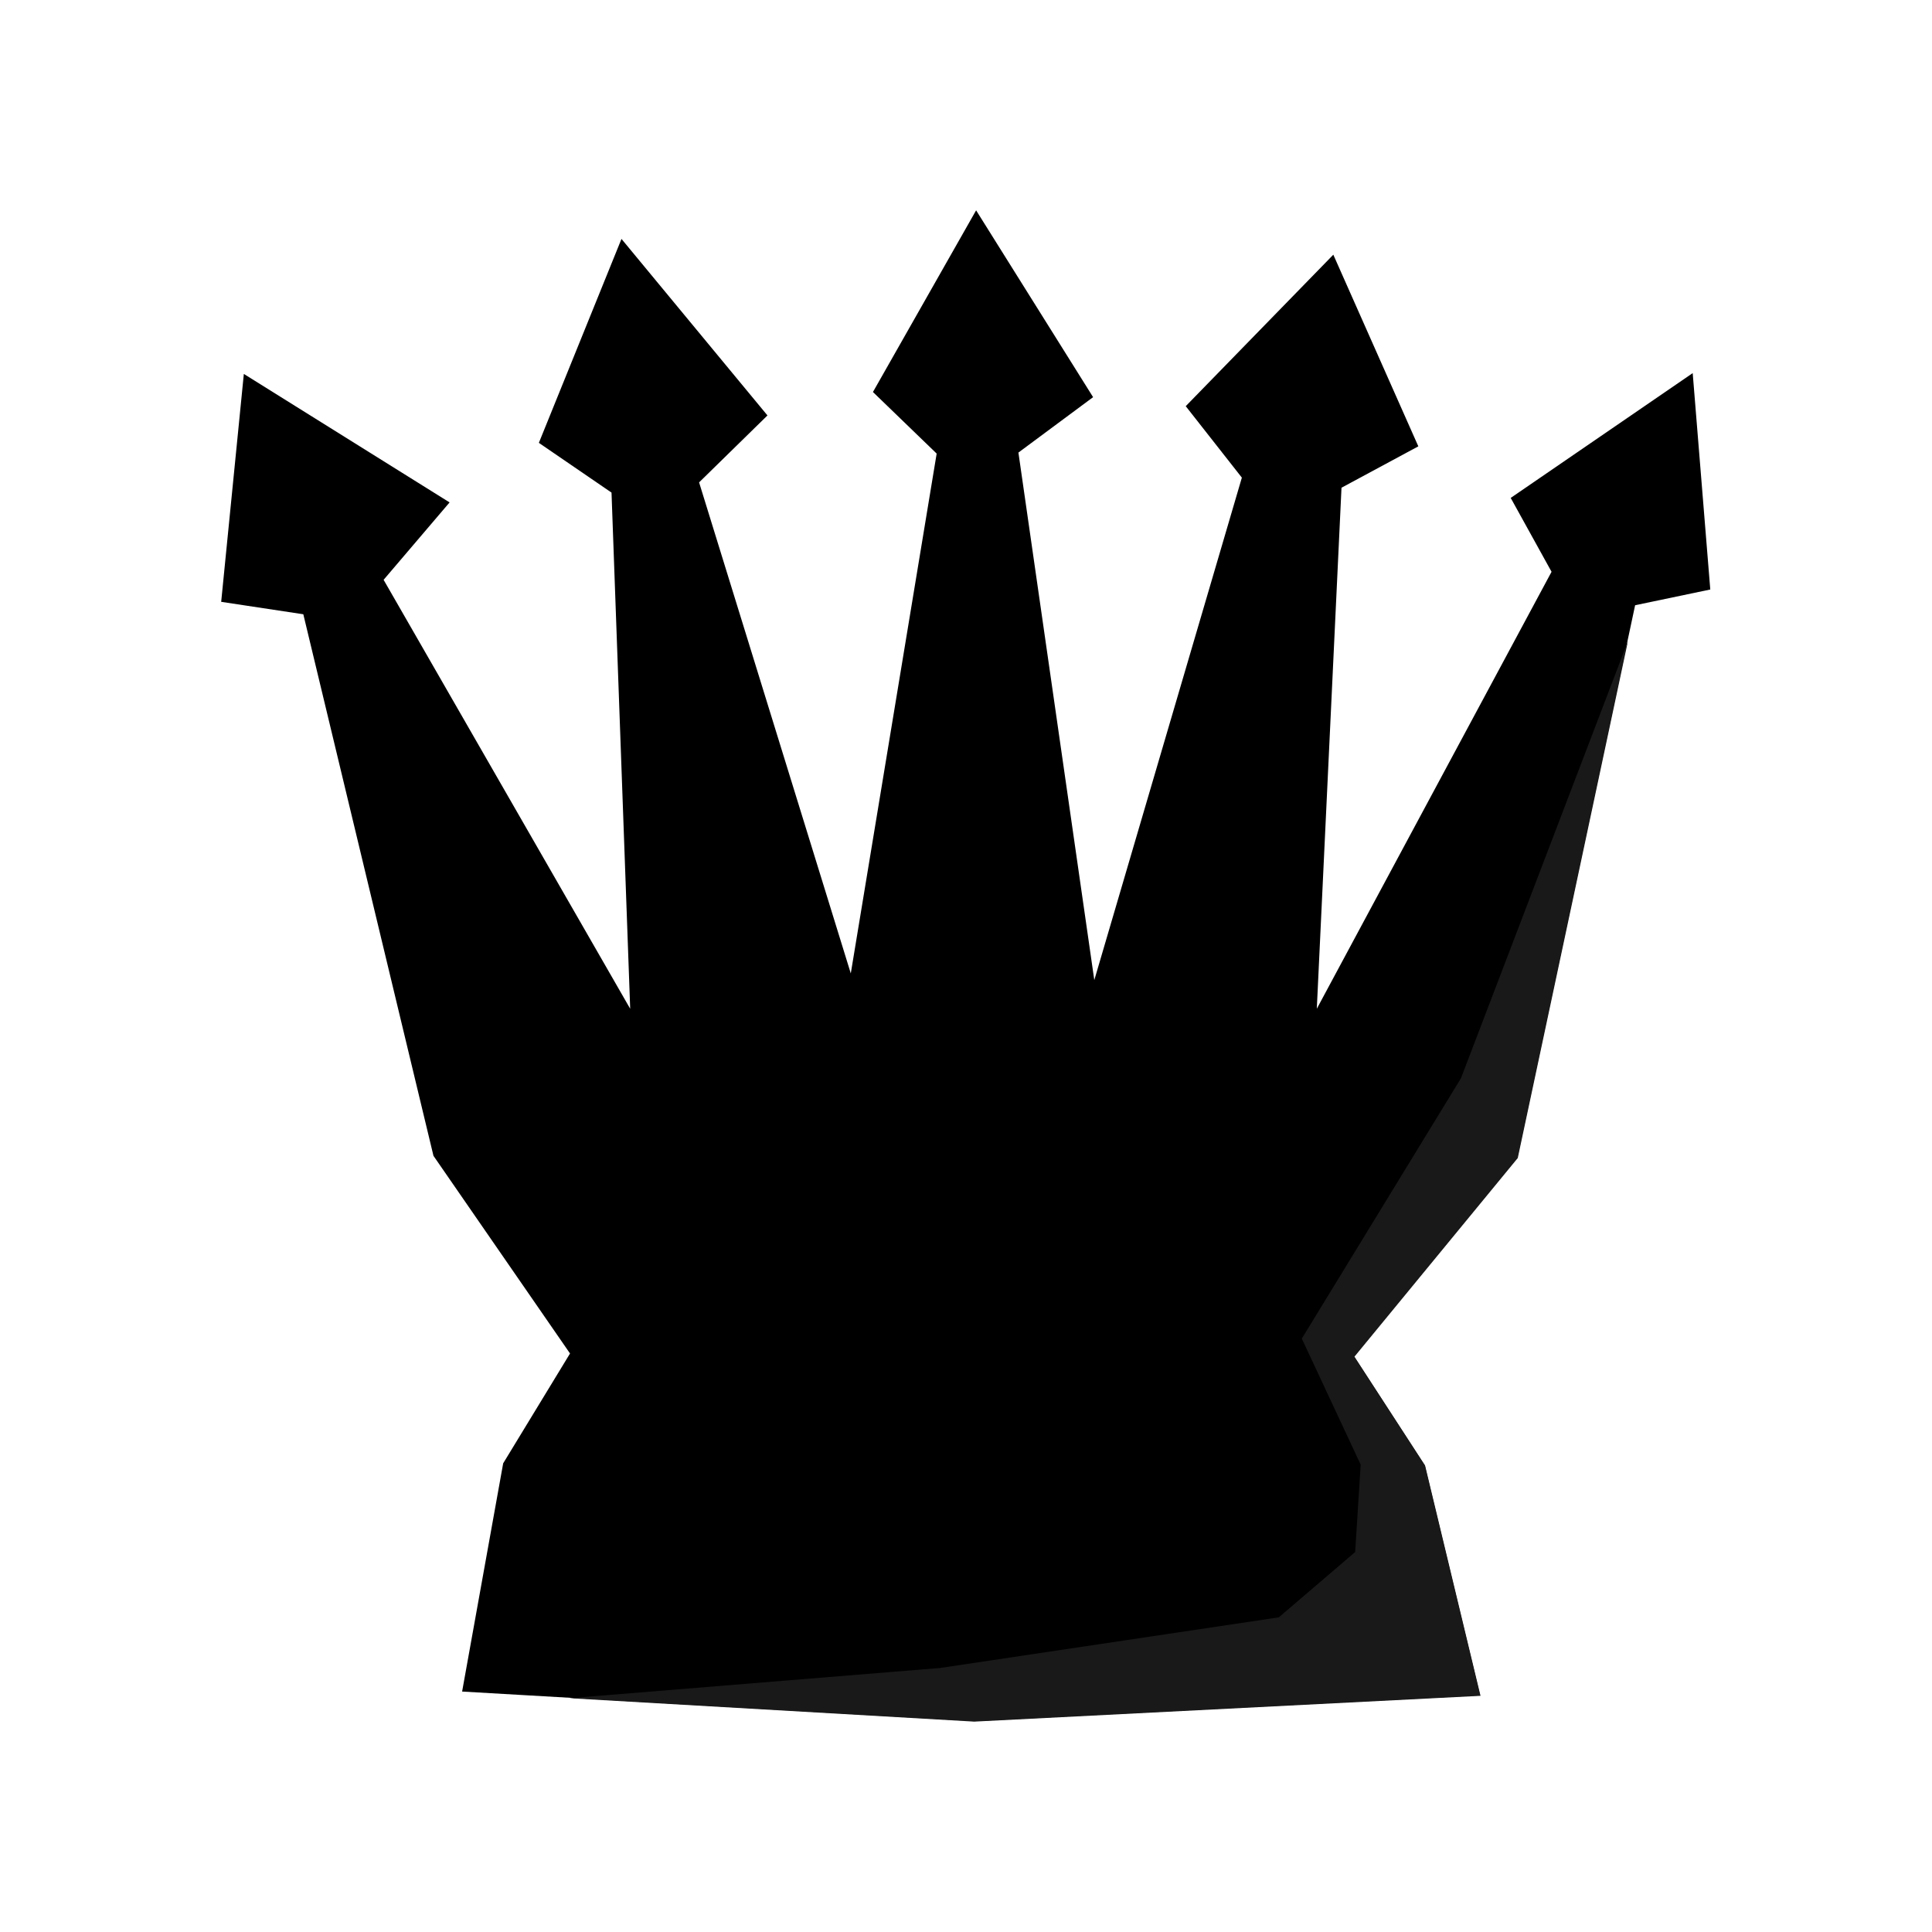 <?xml version="1.0" encoding="UTF-8" standalone="no"?>
<!DOCTYPE svg PUBLIC "-//W3C//DTD SVG 1.1//EN" "http://www.w3.org/Graphics/SVG/1.1/DTD/svg11.dtd">
<svg width="100%" height="100%" viewBox="0 0 2100 2100" version="1.1" xmlns="http://www.w3.org/2000/svg" xmlns:xlink="http://www.w3.org/1999/xlink" xml:space="preserve" xmlns:serif="http://www.serif.com/" style="fill-rule:evenodd;clip-rule:evenodd;stroke-linejoin:round;stroke-miterlimit:2;">
    <g transform="matrix(1.038,0,0,1.038,-31.232,6.571)">
        <path d="M1050,1796L1580,1769L1522,1528L1448,1414L1619,1206L1742.33,627.456L1821.03,610.981L1802.62,384.391L1612.05,515.071L1654.82,592.432L1409,1050L1434.86,504.39L1515.31,461.064L1426.29,260.376L1271.75,419.002L1330.52,493.829L1176,1020L1096.54,467.578L1174.75,409.56L1052.24,213.923L944.205,404.172L1010.93,468.645L921,1013L762.155,498.796L833.745,428.706L680.884,243.851L594.373,457.407L670.447,509.498L690,1050L431.789,600.835L500.881,519.773L285.429,385.234L261.709,623.887L347.71,636.903L484,1204L627,1411L557,1526L514,1765L1050,1796Z"/>
    </g>
    <path d="M618.942,1845.87L1058.96,1871.32L1609.25,1843.28L1549.03,1593.06L1472.19,1474.69L1649.74,1258.73L1769.53,696.8L1588,1172L1415,1455L1479,1592L1473,1687L1390,1758L1022,1813L618.942,1845.87Z" style="fill:rgb(25,25,25);"/>
</svg>
